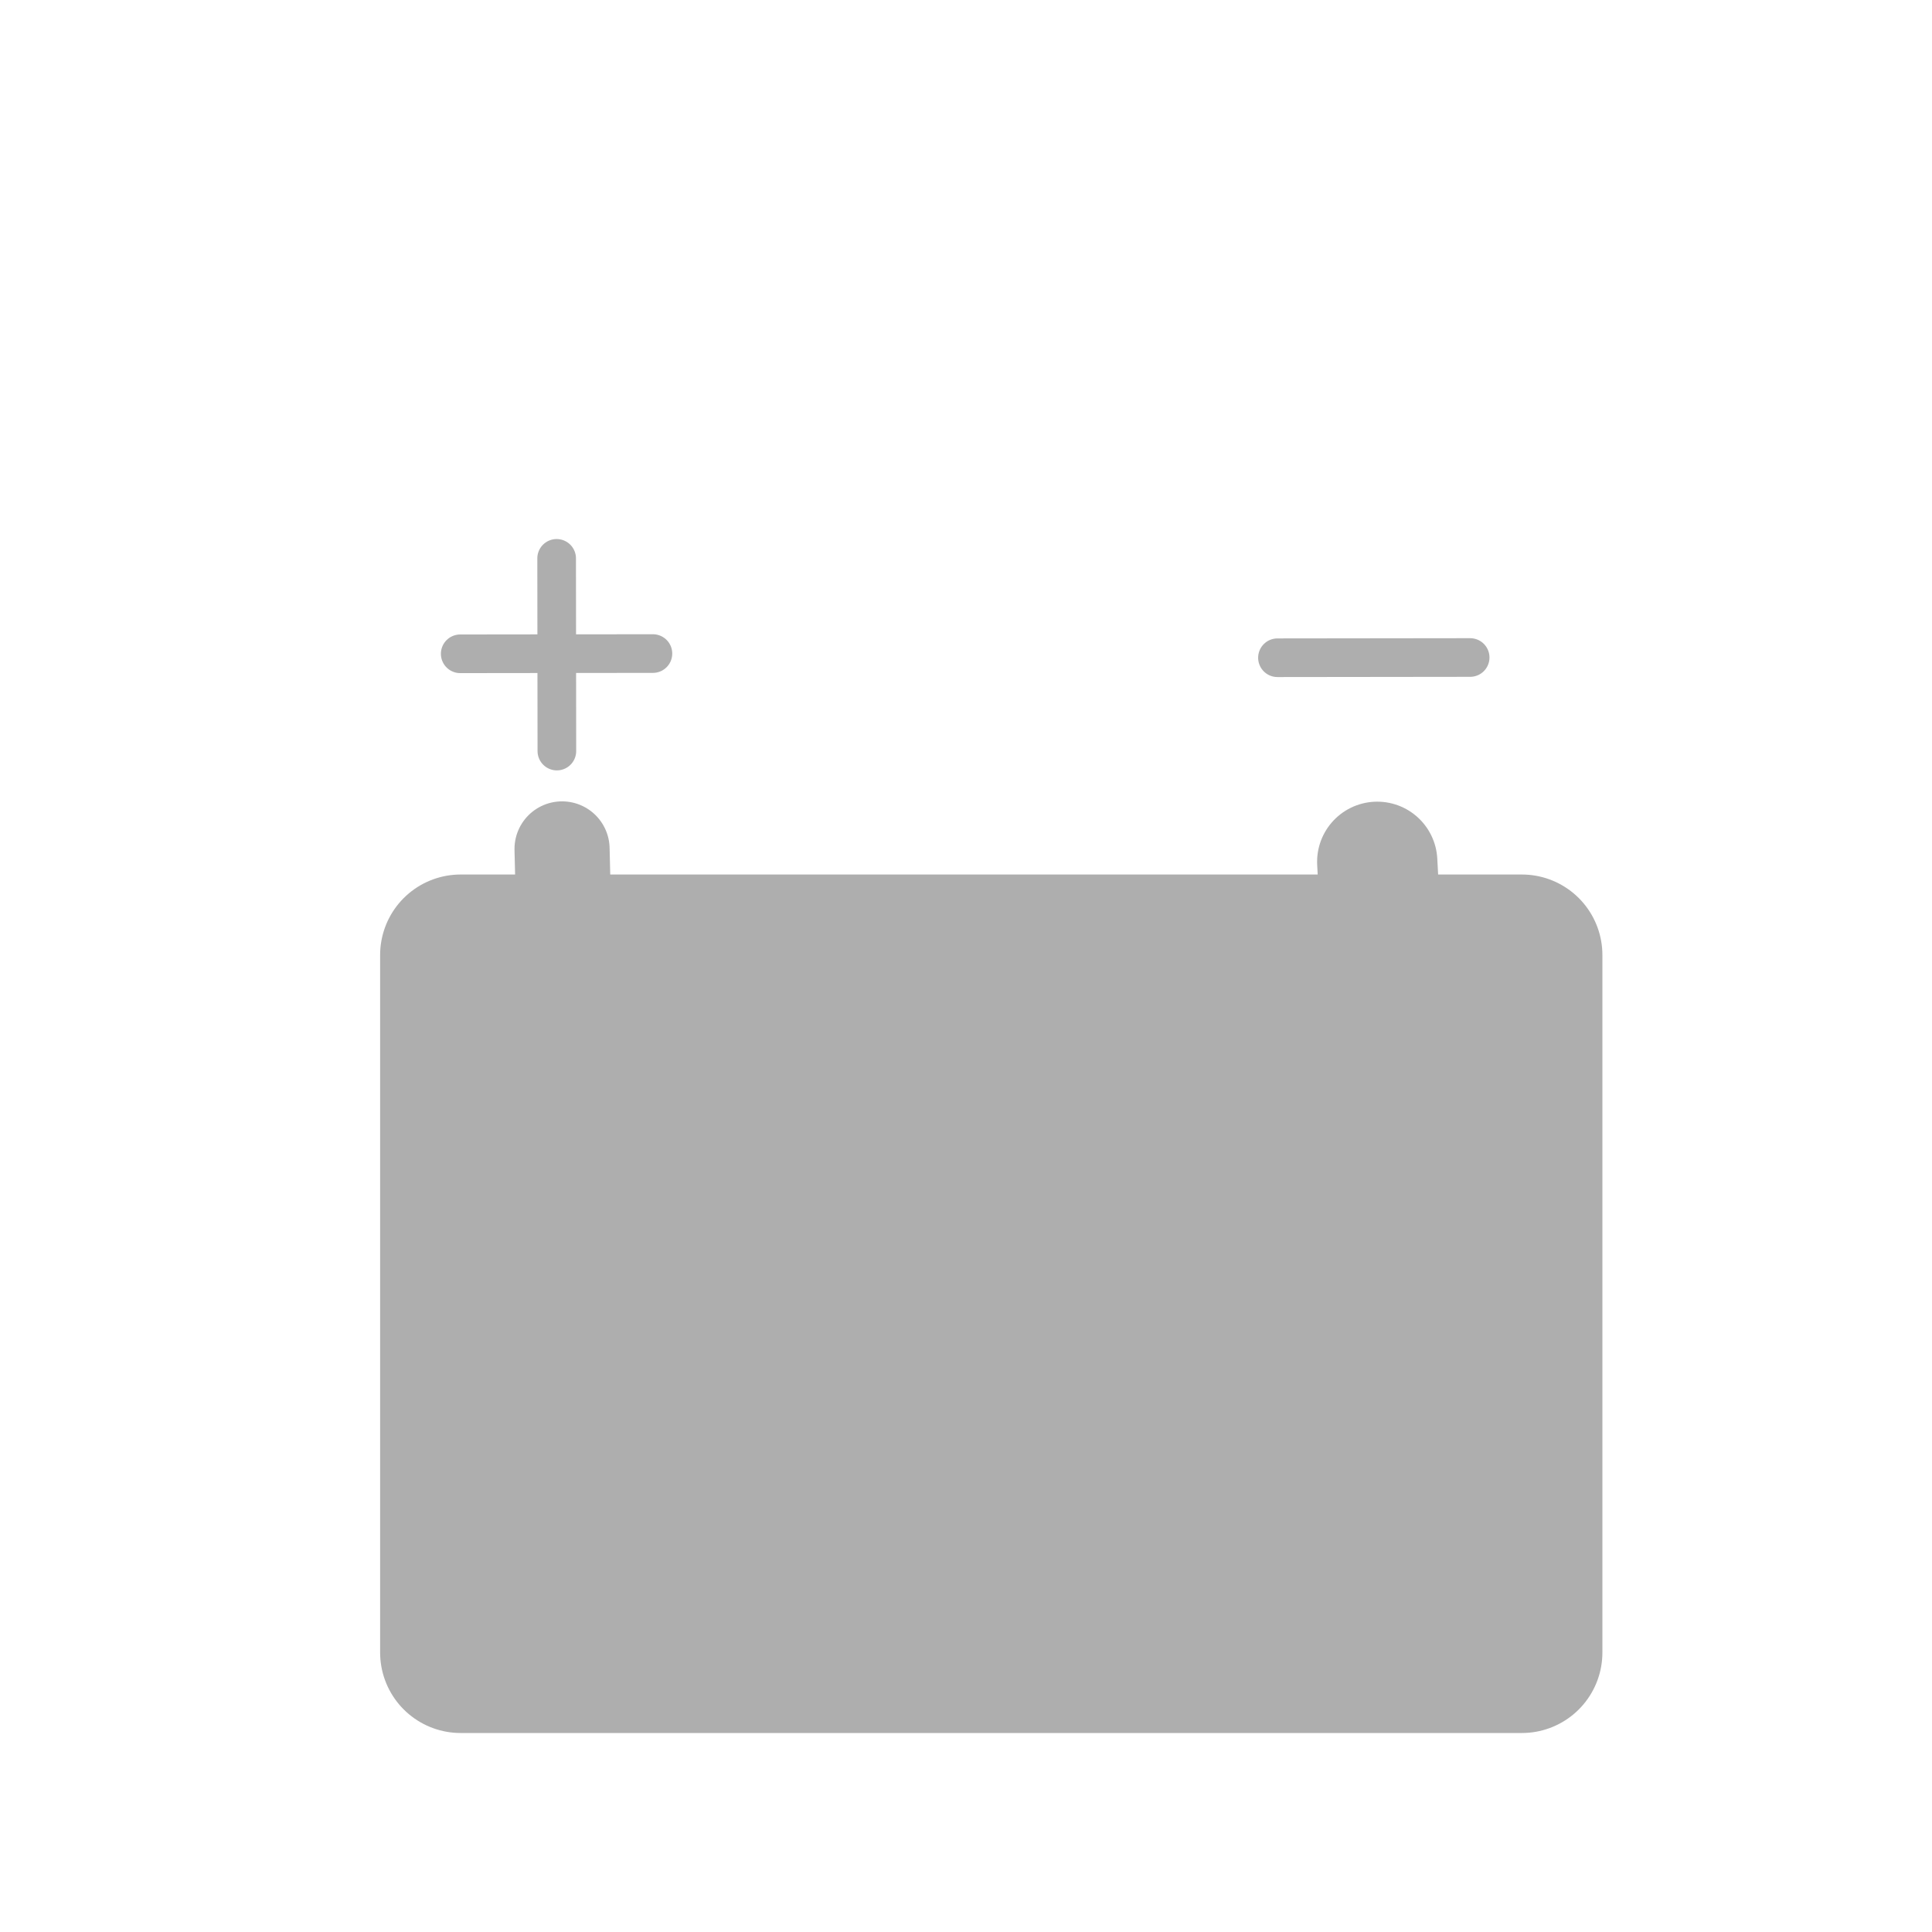 <?xml version="1.0" encoding="UTF-8" standalone="no"?>
<svg
   inkscape:version="1.2.2 (b0a8486541, 2022-12-01)"
   sodipodi:docname="batt.svg"
   id="svg6"
   version="1.1"
   viewBox="0 0 48 48"
   height="48"
   width="48"
   xmlns:inkscape="http://www.inkscape.org/namespaces/inkscape"
   xmlns:sodipodi="http://sodipodi.sourceforge.net/DTD/sodipodi-0.dtd"
   xmlns="http://www.w3.org/2000/svg"
   xmlns:svg="http://www.w3.org/2000/svg"
   xmlns:rdf="http://www.w3.org/1999/02/22-rdf-syntax-ns#"
   xmlns:cc="http://creativecommons.org/ns#"
   xmlns:dc="http://purl.org/dc/elements/1.1/">
  <defs
     id="defs10" />
  <sodipodi:namedview
     inkscape:document-rotation="0"
     inkscape:current-layer="svg6"
     inkscape:window-maximized="1"
     inkscape:window-y="32"
     inkscape:window-x="51"
     inkscape:cy="18.096"
     inkscape:cx="-4.896"
     inkscape:zoom="10.416667"
     showgrid="false"
     id="namedview8"
     inkscape:window-height="1011"
     inkscape:window-width="2509"
     inkscape:pageshadow="2"
     inkscape:pageopacity="0"
     guidetolerance="10"
     gridtolerance="10"
     objecttolerance="10"
     borderopacity="1"
     bordercolor="#666666"
     pagecolor="#ffffff"
     inkscape:showpageshadow="2"
     inkscape:pagecheckerboard="0"
     inkscape:deskcolor="#d1d1d1" />
  <path
     fill="none"
     id="path2"
     d="M0 0h48v48h-48z" />
  <path
     id="path911"
     d="m 13.964,21.091 0.099,4.101"
     style="fill:#aeaeae;fill-opacity:1;stroke:#aeaeae;stroke-width:2.363;stroke-linecap:round;stroke-linejoin:miter;stroke-miterlimit:4;stroke-dasharray:none;stroke-opacity:1" />
  <g
     style="fill:#aeaeae;fill-opacity:1;stroke:#aeaeae;stroke-linecap:round;stroke-opacity:1"
     id="g831-3"
     transform="matrix(0.06,0,0,0.06,8.124,10.502)">
    <path
       style="fill:#aeaeae;fill-opacity:1;fill-rule:evenodd;stroke:#aeaeae;stroke-width:16;stroke-linecap:round;stroke-linejoin:miter;stroke-miterlimit:4;stroke-dasharray:none;stroke-opacity:1"
       d="m 95.092,56.172 0.094,79.795"
       id="path812-6"
       inkscape:connector-curvature="0"
       sodipodi:nodetypes="cc" />
    <path
       style="fill:#aeaeae;fill-opacity:1;fill-rule:evenodd;stroke:#aeaeae;stroke-width:16;stroke-linecap:round;stroke-linejoin:miter;stroke-miterlimit:4;stroke-dasharray:none;stroke-opacity:1"
       d="m 134.961,95.594 -79.795,0.095"
       id="path812-3-7"
       inkscape:connector-curvature="0"
       sodipodi:nodetypes="cc" />
  </g>
  <rect
     y="23.727"
     x="11.444"
     height="17.329"
     width="26.367"
     id="rect972"
     style="fill:#aeaeae;fill-opacity:1;stroke:#aeaeae;stroke-width:4;stroke-linecap:round;stroke-linejoin:round;stroke-miterlimit:4;stroke-dasharray:none;stroke-opacity:1;paint-order:markers stroke fill" />
  <g
     transform="matrix(0.06,0,0,0.06,28.428,10.6)"
     id="g831-3-5"
     style="fill:#aeaeae;fill-opacity:1;stroke:#aeaeae;stroke-linecap:round;stroke-opacity:1">
    <path
       sodipodi:nodetypes="cc"
       inkscape:connector-curvature="0"
       id="path812-3-7-5"
       d="m 134.961,95.594 -79.795,0.095"
       style="fill:#aeaeae;fill-opacity:1;fill-rule:evenodd;stroke:#aeaeae;stroke-width:16;stroke-linecap:round;stroke-linejoin:miter;stroke-miterlimit:4;stroke-dasharray:none;stroke-opacity:1" />
  </g>
  <path
     style="fill:#aeaeae;fill-opacity:1;stroke:#aeaeae;stroke-width:2.988;stroke-linecap:round;stroke-linejoin:miter;stroke-miterlimit:4;stroke-dasharray:none;stroke-opacity:1"
     d="m 34.217,21.411 0.187,3.475"
     id="path911-6" />
</svg>
